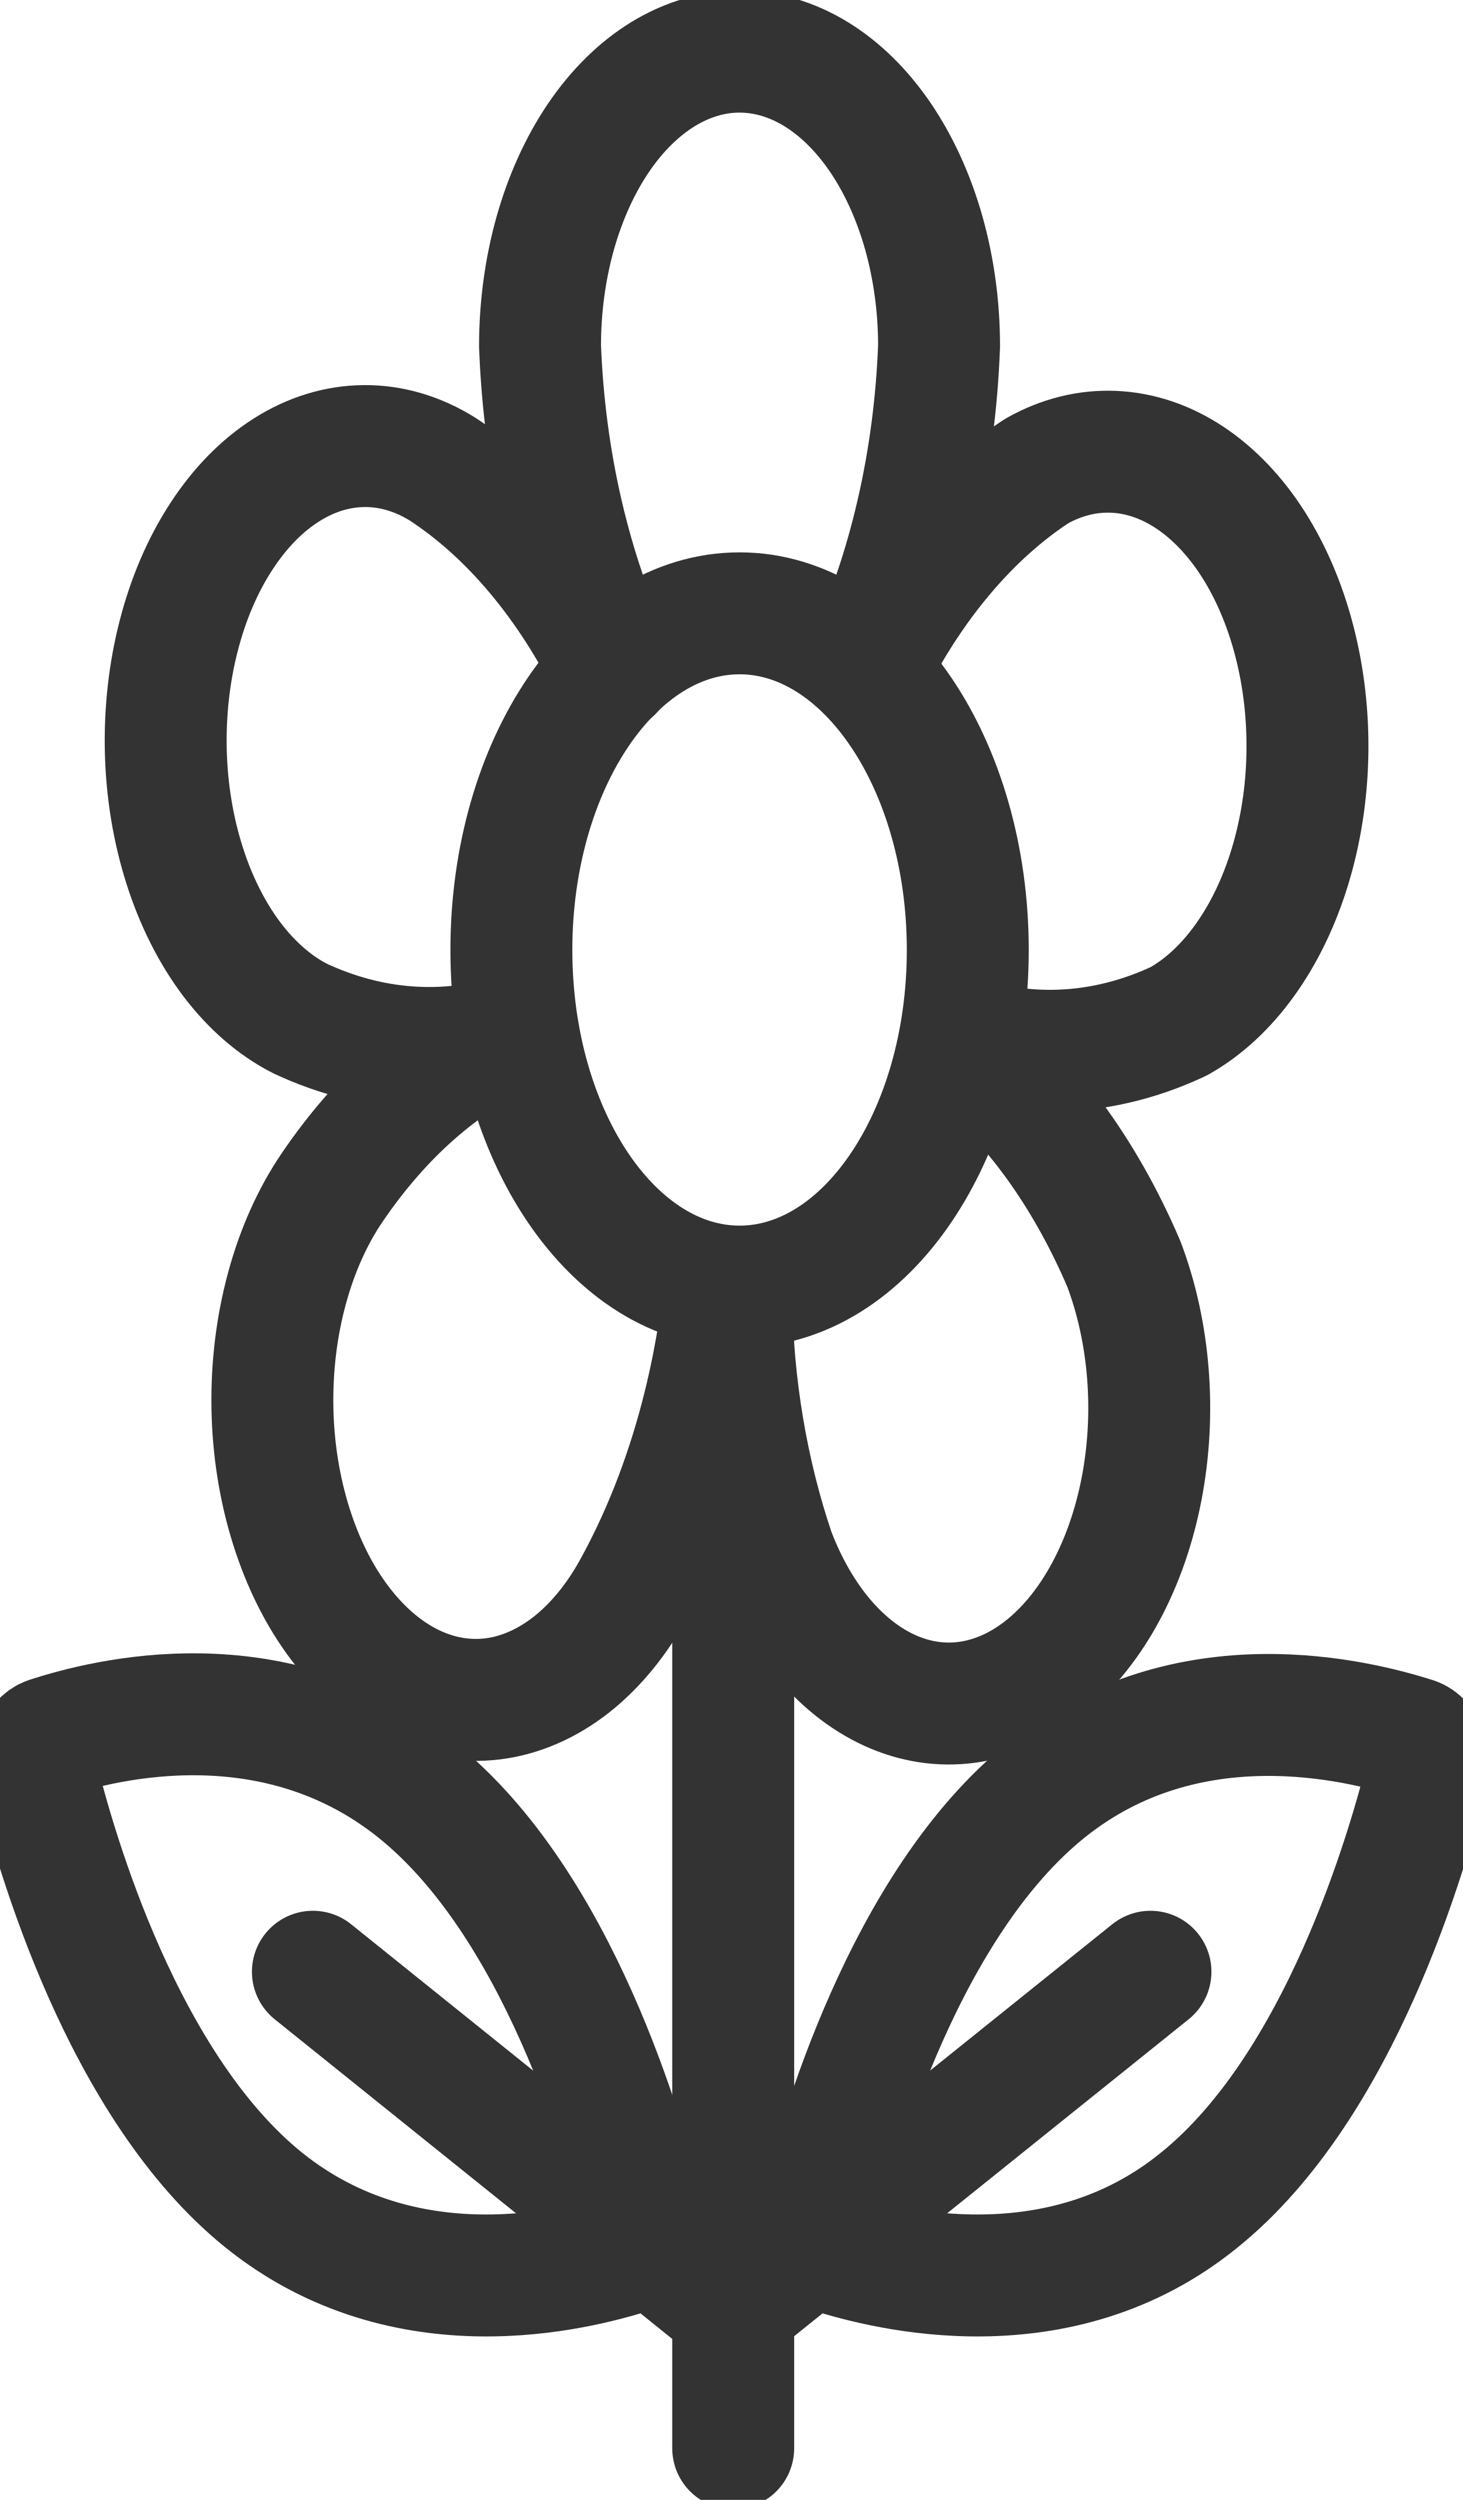 <svg width="24" height="41" viewBox="0 0 24 41" fill="none" xmlns="http://www.w3.org/2000/svg">
<g clip-path="url(#clip0_157_14)">
<path d="M10.088 10.957C9.355 9.397 8.93 7.568 8.859 5.673C8.859 5.039 8.944 4.412 9.108 3.826C9.273 3.241 9.514 2.709 9.818 2.26C10.122 1.812 10.483 1.457 10.88 1.214C11.277 0.972 11.702 0.847 12.132 0.847C12.562 0.847 12.988 0.972 13.384 1.214C13.782 1.457 14.142 1.812 14.446 2.26C14.75 2.709 14.991 3.241 15.156 3.826C15.32 4.412 15.405 5.039 15.405 5.673C15.335 7.55 14.918 9.363 14.199 10.915" stroke="#333333" stroke-width="2" stroke-linecap="round" stroke-linejoin="round"/>
<path d="M14.239 11.008C14.953 9.574 15.909 8.441 17.012 7.722C17.414 7.497 17.842 7.391 18.272 7.41C18.702 7.429 19.125 7.572 19.517 7.832C19.909 8.092 20.263 8.463 20.558 8.924C20.852 9.386 21.083 9.928 21.235 10.521C21.388 11.114 21.46 11.745 21.447 12.379C21.435 13.012 21.337 13.636 21.161 14.214C20.985 14.793 20.733 15.314 20.42 15.749C20.108 16.184 19.74 16.524 19.338 16.749C18.224 17.272 17.04 17.374 15.893 17.045" stroke="#333333" stroke-width="2" stroke-linecap="round" stroke-linejoin="round"/>
<path d="M11.994 21.27C12.015 22.724 12.255 24.152 12.695 25.453C13.12 26.576 13.829 27.404 14.668 27.755C15.507 28.106 16.406 27.951 17.167 27.325C17.929 26.698 18.49 25.651 18.728 24.414C18.966 23.177 18.861 21.852 18.436 20.729C17.78 19.197 16.858 17.951 15.766 17.121" stroke="#333333" stroke-width="2" stroke-linecap="round" stroke-linejoin="round"/>
<path d="M10.042 11.008C9.327 9.558 8.364 8.412 7.252 7.689C6.847 7.439 6.412 7.312 5.974 7.316C5.535 7.319 5.101 7.452 4.698 7.708C4.295 7.963 3.931 8.336 3.628 8.803C3.324 9.27 3.087 9.822 2.932 10.427C2.776 11.031 2.704 11.676 2.72 12.323C2.736 12.969 2.841 13.604 3.027 14.19C3.213 14.776 3.477 15.3 3.803 15.733C4.13 16.165 4.512 16.496 4.926 16.706C6.084 17.246 7.316 17.333 8.503 16.961" stroke="#333333" stroke-width="2" stroke-linecap="round" stroke-linejoin="round"/>
<path d="M11.891 21.101C11.699 22.903 11.191 24.6 10.415 26.021C10.132 26.545 9.78 26.979 9.38 27.296C8.979 27.612 8.539 27.805 8.087 27.862C7.634 27.918 7.178 27.838 6.747 27.626C6.317 27.414 5.92 27.074 5.581 26.628C5.242 26.182 4.969 25.638 4.778 25.03C4.586 24.422 4.481 23.763 4.469 23.094C4.457 22.424 4.537 21.758 4.706 21.136C4.874 20.513 5.127 19.948 5.449 19.475C6.251 18.296 7.236 17.424 8.319 16.935" stroke="#333333" stroke-width="2" stroke-linecap="round" stroke-linejoin="round"/>
<path d="M12.132 21.101C14.2 21.101 15.876 18.629 15.876 15.58C15.876 12.531 14.2 10.059 12.132 10.059C10.065 10.059 8.389 12.531 8.389 15.58C8.389 18.629 10.065 21.101 12.132 21.101Z" stroke="#333333" stroke-width="2" stroke-linecap="round" stroke-linejoin="round"/>
<path d="M12.028 21.524V40.153" stroke="#333333" stroke-width="2" stroke-linecap="round" stroke-linejoin="round"/>
<path d="M18.873 32.338L12 37.858" stroke="#333333" stroke-width="2" stroke-linecap="round" stroke-linejoin="round"/>
<path d="M19.665 36.089C17.369 37.952 14.538 37.223 13.625 36.935C13.586 36.923 13.55 36.899 13.518 36.864C13.486 36.829 13.459 36.784 13.44 36.733C13.421 36.681 13.41 36.624 13.407 36.566C13.404 36.507 13.41 36.449 13.424 36.394C13.74 35.09 14.848 31.22 17.168 29.357C19.487 27.494 22.301 28.222 23.208 28.51C23.247 28.524 23.284 28.549 23.316 28.585C23.348 28.62 23.375 28.666 23.394 28.718C23.414 28.77 23.426 28.827 23.429 28.886C23.433 28.945 23.428 29.005 23.415 29.061C23.093 30.348 21.985 34.226 19.665 36.089Z" stroke="#333333" stroke-width="2" stroke-linecap="round" stroke-linejoin="round"/>
<path d="M5.133 32.338L12 37.858" stroke="#333333" stroke-width="2" stroke-linecap="round" stroke-linejoin="round"/>
<path d="M4.335 36.089C6.66 37.952 9.468 37.223 10.375 36.935C10.414 36.923 10.451 36.899 10.483 36.864C10.515 36.829 10.541 36.785 10.561 36.733C10.581 36.682 10.593 36.625 10.596 36.567C10.6 36.508 10.595 36.449 10.582 36.394C10.266 35.09 9.158 31.22 6.832 29.357C4.507 27.494 1.722 28.197 0.792 28.502C0.753 28.515 0.716 28.54 0.684 28.576C0.652 28.612 0.626 28.658 0.607 28.71C0.588 28.762 0.577 28.819 0.574 28.878C0.571 28.938 0.577 28.997 0.591 29.052C0.907 30.348 2.015 34.226 4.335 36.089Z" stroke="#333333" stroke-width="2" stroke-linecap="round" stroke-linejoin="round"/>
</g>
<defs>
<clipPath id="clip0_157_14">
<rect width="24" height="41" fill="white"/>
</clipPath>
</defs>
</svg>
